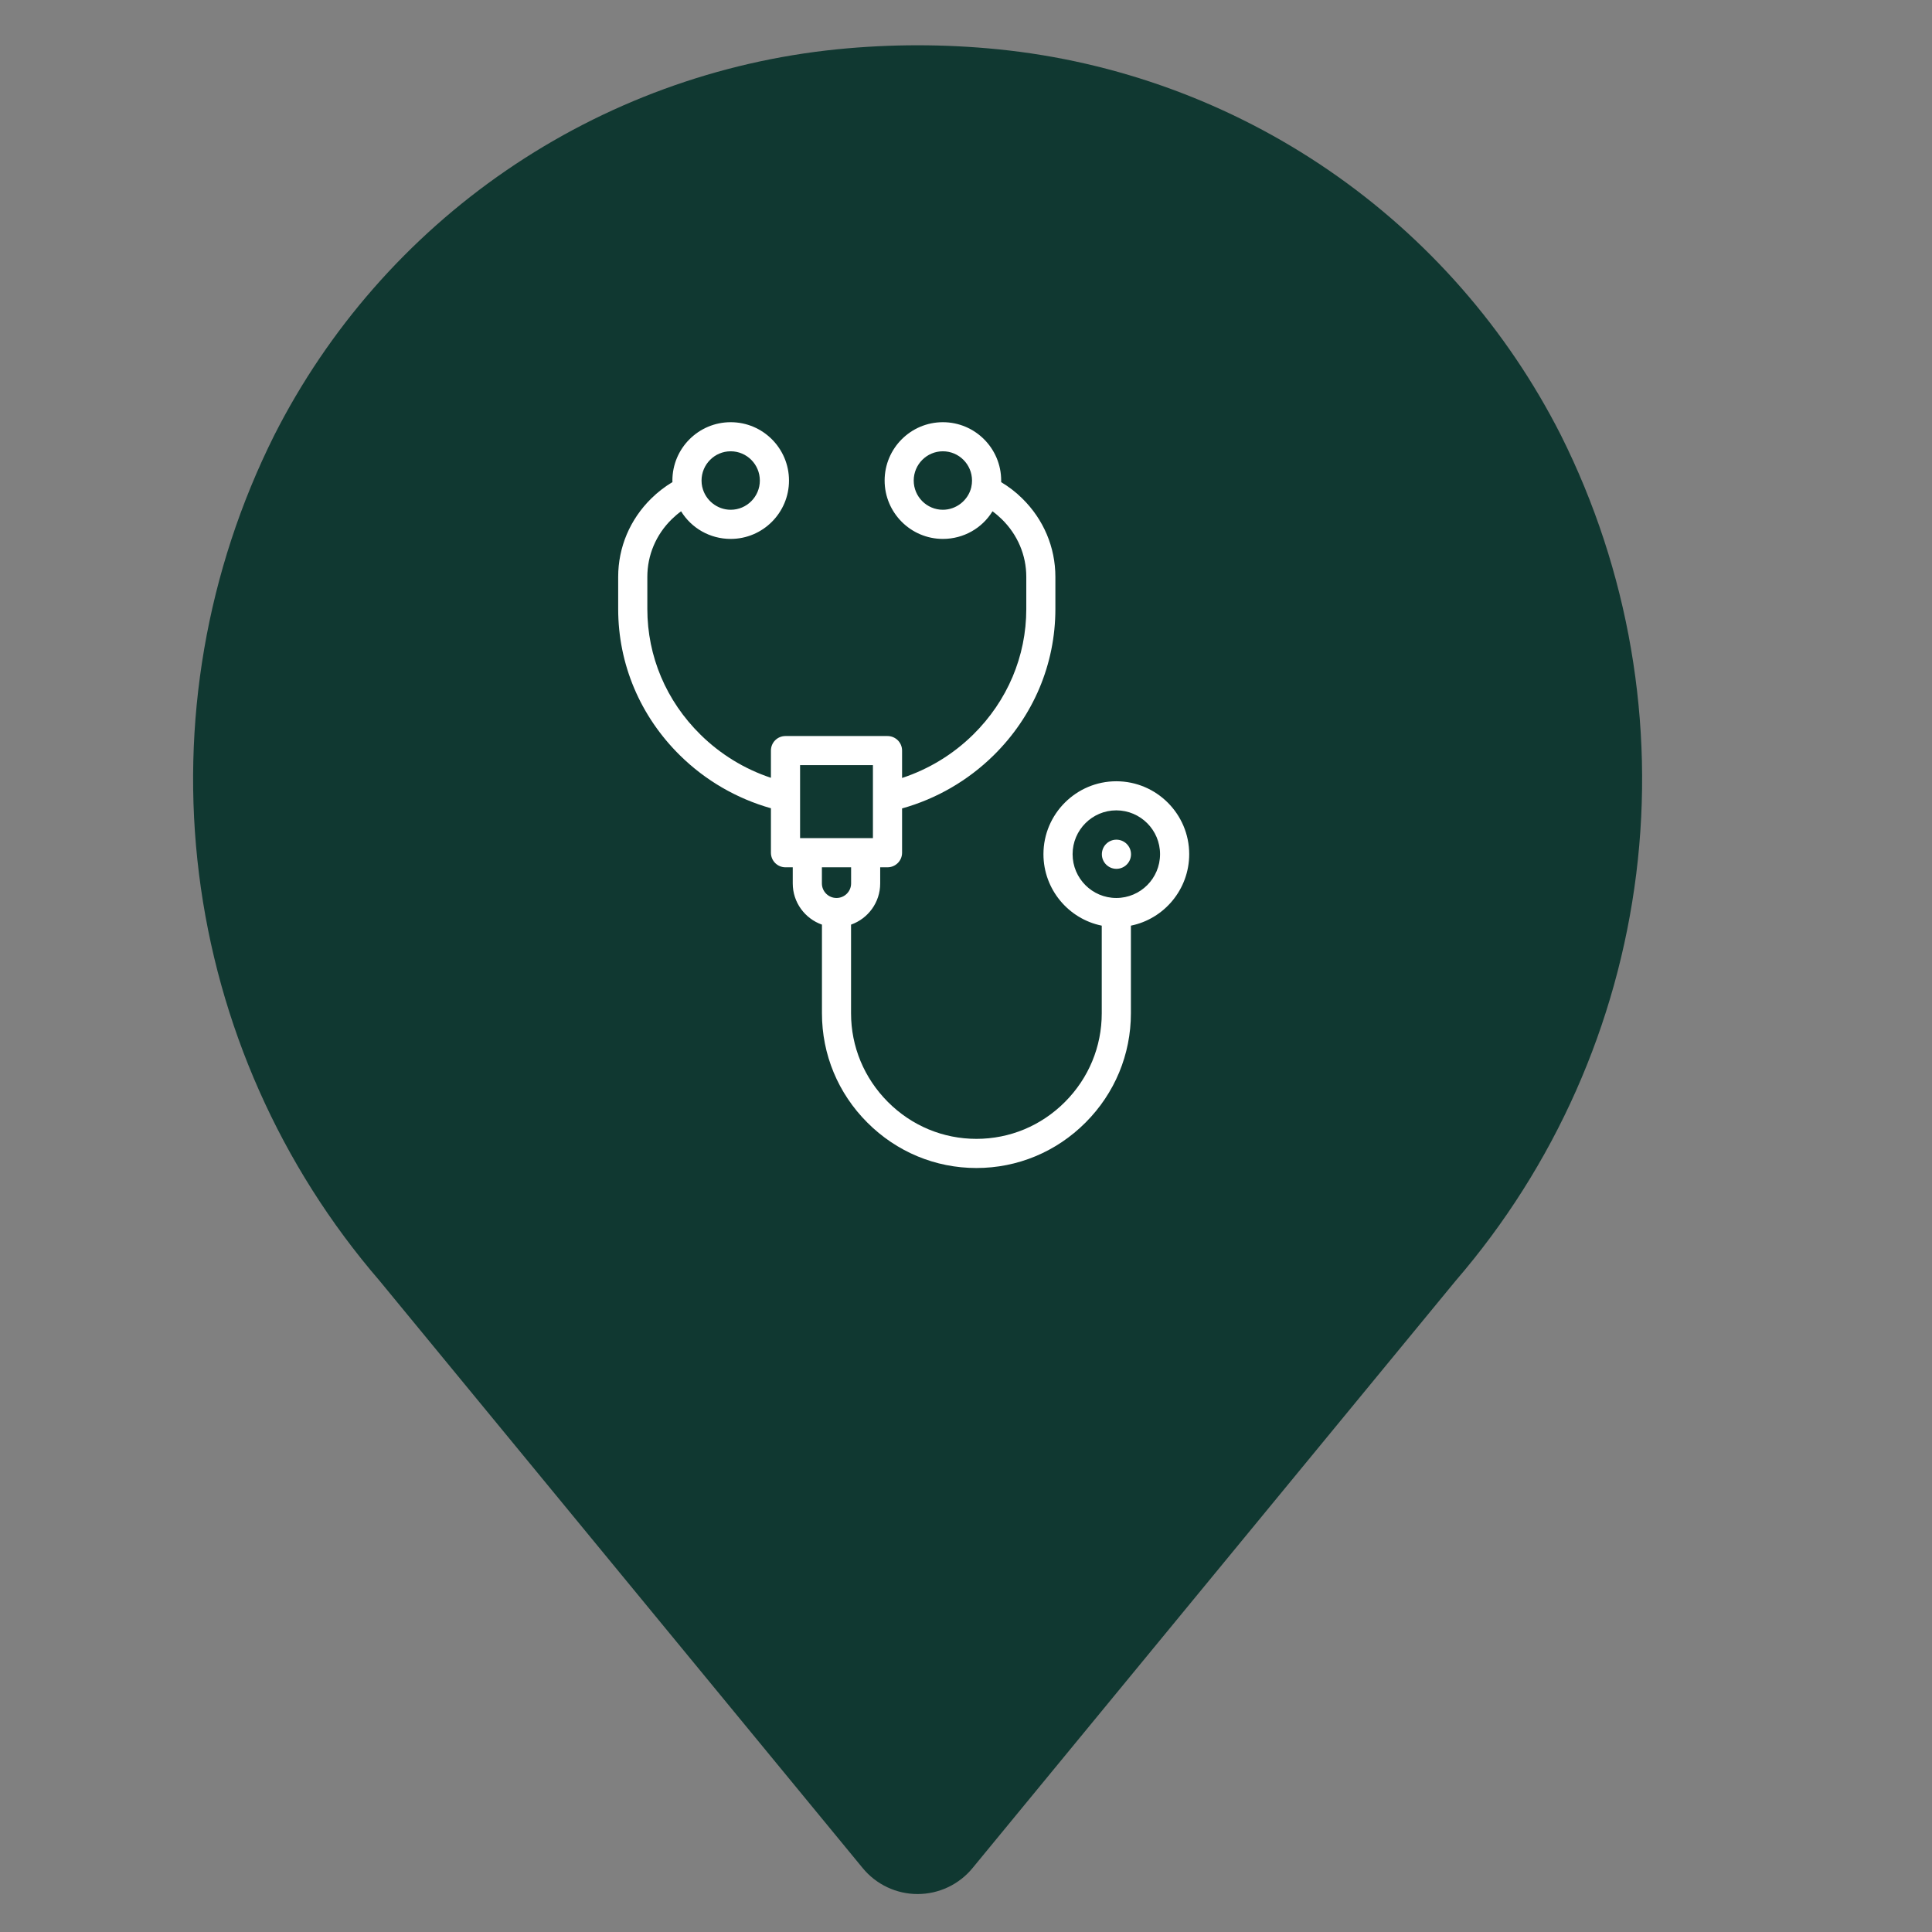 <svg width="34" height="34" viewBox="0 0 34 34" fill="none" xmlns="http://www.w3.org/2000/svg">
<rect x="0" y="0" width="34" height="34" fill="#808080" stroke="none"/>
<path d="M27.469 7.658C26.52 5.787 25.116 4.185 23.386 2.998C21.656 1.812 19.656 1.079 17.569 0.868C16.624 0.773 15.673 0.773 14.729 0.868C12.642 1.079 10.642 1.812 8.911 2.998C7.181 4.184 5.777 5.786 4.828 7.657C3.634 10.044 3.172 12.731 3.502 15.379C3.832 18.028 4.938 20.52 6.681 22.541L15.182 32.875C15.299 33.018 15.447 33.133 15.614 33.212C15.781 33.291 15.964 33.332 16.148 33.332C16.333 33.332 16.516 33.291 16.683 33.212C16.85 33.133 16.998 33.018 17.115 32.875L25.616 22.541C27.359 20.52 28.465 18.028 28.795 15.38C29.125 12.731 28.663 10.044 27.469 7.658Z" fill="#103831"/>
<path d="M19.645 13.749C18.939 13.749 18.363 14.325 18.363 15.032C18.363 15.652 18.805 16.172 19.389 16.29V17.832C19.389 18.42 19.159 18.974 18.741 19.393C18.323 19.812 17.77 20.042 17.183 20.042C16.597 20.042 16.044 19.812 15.626 19.393C15.208 18.974 14.977 18.42 14.977 17.832V16.272C15.276 16.166 15.49 15.882 15.49 15.547V15.263H15.618C15.76 15.263 15.875 15.148 15.875 15.007V14.227C16.48 14.058 17.033 13.738 17.484 13.295C18.186 12.604 18.573 11.688 18.573 10.717V10.152C18.573 9.632 18.366 9.141 17.99 8.772C17.878 8.661 17.753 8.565 17.619 8.485C17.619 8.475 17.619 8.466 17.619 8.457C17.619 7.89 17.159 7.43 16.593 7.43C16.028 7.43 15.568 7.89 15.568 8.457C15.568 9.023 16.028 9.484 16.593 9.484C16.959 9.484 17.285 9.294 17.466 8.998C17.524 9.04 17.579 9.087 17.631 9.138C17.908 9.41 18.061 9.77 18.061 10.152V10.717C18.061 11.55 17.728 12.335 17.125 12.929C16.77 13.278 16.343 13.537 15.875 13.691V13.209C15.875 13.067 15.76 12.953 15.618 12.953H13.823C13.681 12.953 13.567 13.067 13.567 13.209V13.688C13.103 13.534 12.679 13.275 12.328 12.929C11.724 12.335 11.392 11.55 11.392 10.717V10.152C11.392 9.77 11.544 9.41 11.821 9.138C11.873 9.087 11.928 9.04 11.986 8.998C12.168 9.294 12.493 9.484 12.859 9.484C13.425 9.484 13.885 9.023 13.885 8.457C13.885 7.89 13.425 7.43 12.859 7.43C12.293 7.43 11.833 7.89 11.833 8.457C11.833 8.466 11.833 8.475 11.834 8.484C11.699 8.565 11.575 8.661 11.462 8.772C11.086 9.141 10.879 9.632 10.879 10.152V10.717C10.879 11.688 11.266 12.604 11.968 13.295C12.416 13.736 12.966 14.054 13.567 14.224V15.007C13.567 15.148 13.681 15.263 13.823 15.263H13.951V15.547C13.951 15.882 14.166 16.166 14.465 16.272V17.832C14.465 18.557 14.748 19.24 15.263 19.755C15.778 20.271 16.46 20.555 17.183 20.555C17.907 20.555 18.589 20.271 19.104 19.755C19.618 19.24 19.902 18.557 19.902 17.832V16.29C20.486 16.172 20.928 15.652 20.928 15.032C20.928 14.325 20.352 13.749 19.645 13.749ZM17.094 8.568L17.093 8.571C17.093 8.571 17.093 8.574 17.093 8.575C17.039 8.804 16.829 8.971 16.593 8.971C16.31 8.971 16.08 8.74 16.08 8.457C16.08 8.173 16.31 7.942 16.593 7.942C16.876 7.942 17.106 8.173 17.106 8.457C17.106 8.496 17.102 8.532 17.094 8.568ZM12.859 7.942C13.142 7.942 13.372 8.173 13.372 8.457C13.372 8.74 13.142 8.971 12.859 8.971C12.622 8.971 12.412 8.804 12.359 8.571L12.358 8.569C12.35 8.533 12.346 8.496 12.346 8.457C12.346 8.173 12.576 7.942 12.859 7.942ZM14.08 14.75V13.465H15.362V14.75H14.08ZM14.721 15.803C14.579 15.803 14.464 15.688 14.464 15.547V15.263H14.978V15.547C14.978 15.688 14.863 15.803 14.721 15.803ZM19.645 15.803C19.221 15.803 18.876 15.458 18.876 15.032C18.876 14.607 19.221 14.261 19.645 14.261C20.07 14.261 20.415 14.607 20.415 15.032C20.415 15.458 20.07 15.803 19.645 15.803Z" fill="white"/>
<path d="M19.647 15.29C19.506 15.29 19.391 15.175 19.391 15.034C19.391 14.892 19.505 14.777 19.647 14.777H19.647C19.789 14.777 19.904 14.892 19.904 15.034C19.904 15.175 19.789 15.29 19.647 15.29Z" fill="white"/>
</svg>
